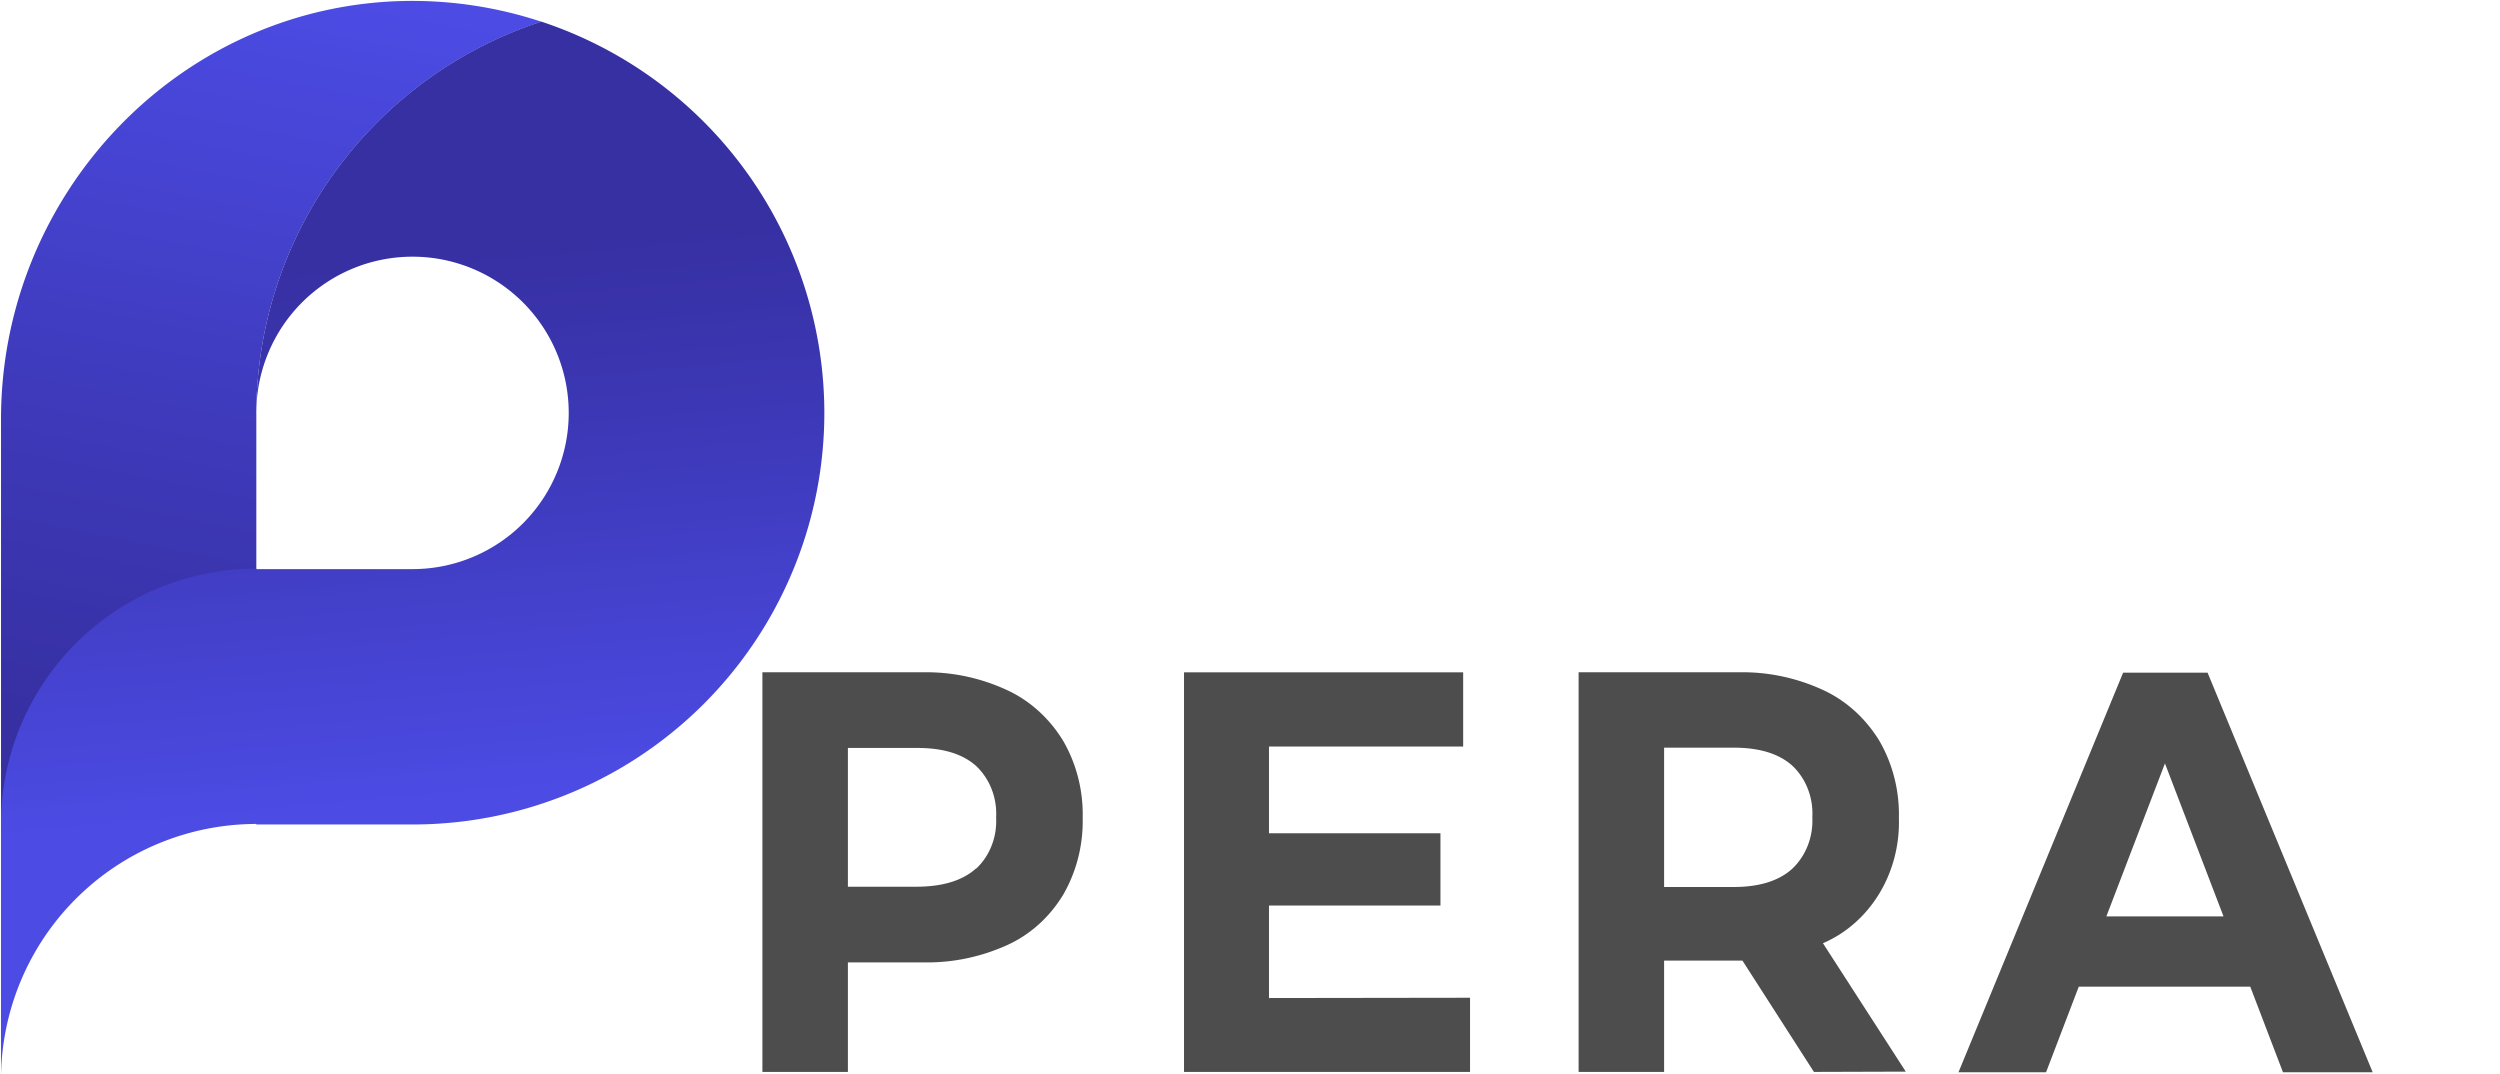 <?xml version="1.0" encoding="UTF-8" standalone="no" ?>
<!DOCTYPE svg PUBLIC "-//W3C//DTD SVG 1.1//EN" "http://www.w3.org/Graphics/SVG/1.1/DTD/svg11.dtd">
<svg xmlns="http://www.w3.org/2000/svg" xmlns:xlink="http://www.w3.org/1999/xlink" version="1.1" width="640" height="275" viewBox="0 0 640 275" xml:space="preserve">
<desc>Created with Fabric.js 3.6.3</desc>
<defs>
</defs>
<g transform="matrix(1.52 0 0 1.52 69.42 123.57)"  >
<linearGradient id="SVGID_27" gradientUnits="userSpaceOnUse" gradientTransform="matrix(1 0 0 1 0 0)"  x1="52.63" y1="-2.89" x2="27.53" y2="124.66">
<stop offset="0%" style="stop-color:rgb(76,76,229);stop-opacity: 1"/>
<stop offset="8%" style="stop-color:rgb(74,73,223);stop-opacity: 1"/>
<stop offset="69%" style="stop-color:rgb(60,55,180);stop-opacity: 1"/>
<stop offset="100%" style="stop-color:rgb(55,48,163);stop-opacity: 1"/>
</linearGradient>
<path style="stroke: none; stroke-width: 1; stroke-dasharray: none; stroke-linecap: butt; stroke-dashoffset: 0; stroke-linejoin: miter; stroke-miterlimit: 4; fill: url(#SVGID_27); fillRule: nonzero; opacity: 1;"  transform=" translate(-45.5, -81.11)" d="M 91 3.47 A 69.57 69.57 0 0 0 43 69.07 a 4.87 4.87 0 0 0 0 0.54 v 59.31 a 42.85 42.85 0 0 0 -30.41 12.59 C 4.82 149.3 0 150.37 0 162.26 V 70.39 C 0 32.79 29.51 1.24 67.09 0 A 69.33 69.33 0 0 1 91 3.47 Z" stroke-linecap="round" />
</g>
<g transform="matrix(1.52 0 0 1.52 105.65 140.92)"  >
<linearGradient id="SVGID_28" gradientUnits="userSpaceOnUse" gradientTransform="matrix(1 0 0 1 0 0)"  x1="70.4" y1="135.54" x2="62.03" y2="43.54">
<stop offset="0%" style="stop-color:rgb(76,76,229);stop-opacity: 1"/>
<stop offset="8%" style="stop-color:rgb(74,73,223);stop-opacity: 1"/>
<stop offset="69%" style="stop-color:rgb(60,55,180);stop-opacity: 1"/>
<stop offset="100%" style="stop-color:rgb(55,48,163);stop-opacity: 1"/>
</linearGradient>
<path style="stroke: none; stroke-width: 1; stroke-dasharray: none; stroke-linecap: butt; stroke-dashoffset: 0; stroke-linejoin: miter; stroke-miterlimit: 4; fill: url(#SVGID_28); fillRule: nonzero; opacity: 1;"  transform=" translate(-69.34, -92.53)" d="M 138.67 69.34 a 69.33 69.33 0 0 1 -69.33 69.34 H 43 v -0.09 a 43.05 43.05 0 0 0 -43 43 v -43 a 43 43 0 0 1 43 -43 v 0.08 H 69.34 A 26.31 26.31 0 1 0 43 69.08 A 69.57 69.57 0 0 1 91 3.46 A 69.45 69.45 0 0 1 138.67 69.34 Z" stroke-linecap="round" />
</g>
<g transform="matrix(1.71 0 0 1.85 236.18 223.26)"  >
<path style="stroke: none; stroke-width: 1; stroke-dasharray: none; stroke-linecap: butt; stroke-dashoffset: 0; stroke-linejoin: miter; stroke-miterlimit: 4; fill: rgb(77,77,77); fillRule: nonzero; opacity: 1;"  transform=" translate(-201.56, -50.16)" d="M 214.27 25 a 19 19 0 0 1 8.34 7 a 19.17 19.17 0 0 1 2.92 10.67 a 19.19 19.19 0 0 1 -2.92 10.62 a 18.57 18.57 0 0 1 -8.34 6.95 a 31.06 31.06 0 0 1 -12.75 2.41 H 190.38 V 77.81 h -12.8 V 22.51 h 23.94 A 30.72 30.72 0 0 1 214.27 25 Z m -4.7 24.69 a 8.68 8.68 0 0 0 3 -7.07 a 8.76 8.76 0 0 0 -3 -7.15 q -3 -2.49 -8.77 -2.49 H 190.38 v 19.2 H 200.8 Q 206.58 52.14 209.57 49.65 Z" stroke-linecap="round" />
</g>
<g transform="matrix(1.71 0 0 1.85 339.72 223.27)"  >
<path style="stroke: none; stroke-width: 1; stroke-dasharray: none; stroke-linecap: butt; stroke-dashoffset: 0; stroke-linejoin: miter; stroke-miterlimit: 4; fill: rgb(77,77,77); fillRule: nonzero; opacity: 1;"  transform=" translate(-261.95, -50.16)" d="M 283.36 67.54 V 77.81 H 240.54 V 22.51 h 41.79 V 32.78 H 253.26 v 12 h 25.67 v 10 H 253.26 v 12.8 Z" stroke-linecap="round" />
</g>
<g transform="matrix(1.71 0 0 1.85 446 223.26)"  >
<path style="stroke: none; stroke-width: 1; stroke-dasharray: none; stroke-linecap: butt; stroke-dashoffset: 0; stroke-linejoin: miter; stroke-miterlimit: 4; fill: rgb(77,77,77); fillRule: nonzero; opacity: 1;"  transform=" translate(-323.96, -50.16)" d="M 334.7 77.81 L 324 62.41 H 312.27 v 15.4 h -12.8 V 22.51 h 23.94 A 30.72 30.72 0 0 1 336.16 25 a 19 19 0 0 1 8.34 7 a 19.17 19.17 0 0 1 2.92 10.67 A 18 18 0 0 1 336.05 60 l 12.4 17.77 Z m -3.24 -42.38 q -3 -2.49 -8.77 -2.49 H 312.27 V 52.22 h 10.42 c 3.85 0 6.77 -0.85 8.77 -2.53 a 8.81 8.81 0 0 0 3 -7.11 A 8.77 8.77 0 0 0 331.46 35.43 Z" stroke-linecap="round" />
</g>
<g transform="matrix(1.71 0 0 1.85 554.38 223.35)"  >
<path style="stroke: none; stroke-width: 1; stroke-dasharray: none; stroke-linecap: butt; stroke-dashoffset: 0; stroke-linejoin: miter; stroke-miterlimit: 4; fill: rgb(77,77,77); fillRule: nonzero; opacity: 1;"  transform=" translate(-387.19, -50.2)" d="M 399.87 66 H 374.2 l -4.9 11.85 H 356.19 l 24.65 -55.3 h 12.64 l 24.72 55.3 H 404.77 Z m -4 -9.72 l -8.77 -21.17 l -8.77 21.17 Z" stroke-linecap="round" />
</g>
</svg>